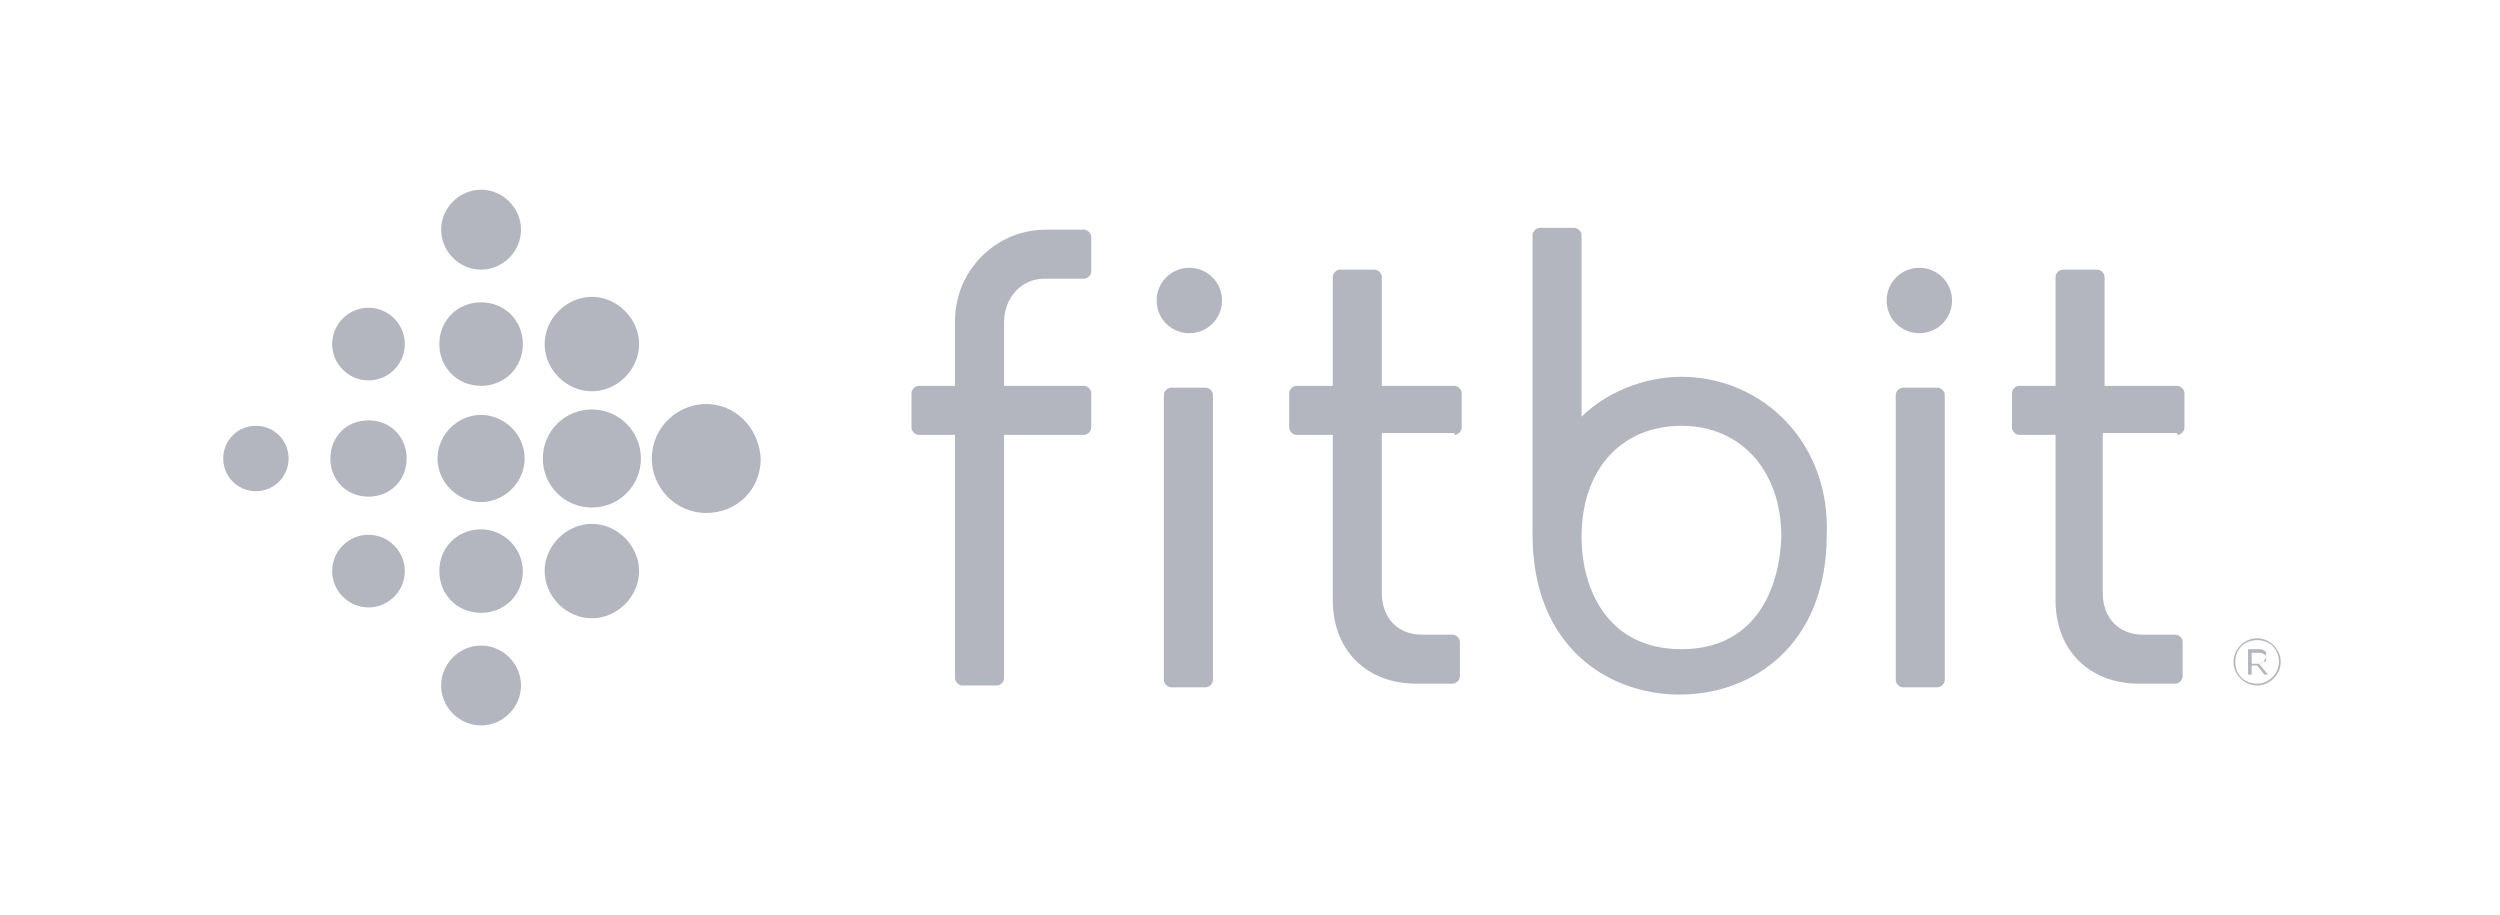 <svg width="112" height="41" viewBox="0 0 112 41" fill="none" xmlns="http://www.w3.org/2000/svg">
<path fill-rule="evenodd" clip-rule="evenodd" d="M23.342 10.29C23.342 11.266 22.529 12.08 21.552 12.08C20.576 12.08 19.763 11.266 19.763 10.29C19.763 9.314 20.576 8.5 21.552 8.5C22.529 8.5 23.342 9.314 23.342 10.29ZM21.552 13.544C20.495 13.544 19.681 14.358 19.681 15.415C19.681 16.473 20.495 17.286 21.552 17.286C22.61 17.286 23.424 16.473 23.424 15.415C23.424 14.358 22.61 13.544 21.552 13.544ZM21.552 18.588C20.495 18.588 19.6 19.483 19.6 20.541C19.6 21.598 20.495 22.493 21.552 22.493C22.61 22.493 23.505 21.598 23.505 20.541C23.505 19.483 22.61 18.588 21.552 18.588ZM21.552 23.714C20.495 23.714 19.681 24.527 19.681 25.585C19.681 26.642 20.495 27.456 21.552 27.456C22.61 27.456 23.424 26.642 23.424 25.585C23.424 24.608 22.61 23.714 21.552 23.714ZM21.552 28.92C20.576 28.92 19.763 29.734 19.763 30.71C19.763 31.686 20.576 32.5 21.552 32.5C22.529 32.5 23.342 31.686 23.342 30.71C23.342 29.734 22.529 28.92 21.552 28.92ZM26.515 13.3C25.376 13.3 24.4 14.276 24.4 15.415C24.4 16.554 25.376 17.53 26.515 17.53C27.654 17.53 28.631 16.554 28.631 15.415C28.631 14.276 27.654 13.3 26.515 13.3ZM26.515 18.344C25.295 18.344 24.319 19.32 24.319 20.541C24.319 21.761 25.295 22.737 26.515 22.737C27.736 22.737 28.712 21.761 28.712 20.541C28.712 19.32 27.736 18.344 26.515 18.344ZM26.515 23.47C25.376 23.47 24.4 24.446 24.4 25.585C24.4 26.724 25.376 27.7 26.515 27.7C27.654 27.7 28.631 26.724 28.631 25.585C28.631 24.446 27.654 23.47 26.515 23.47ZM31.641 18.1C30.339 18.1 29.2 19.158 29.2 20.541C29.2 21.842 30.258 22.981 31.641 22.981C33.024 22.981 34.081 21.924 34.081 20.541C34 19.158 32.942 18.1 31.641 18.1ZM16.509 13.788C15.614 13.788 14.881 14.52 14.881 15.415C14.881 16.31 15.614 17.042 16.509 17.042C17.403 17.042 18.136 16.31 18.136 15.415C18.136 14.52 17.403 13.788 16.509 13.788ZM16.509 18.832C15.532 18.832 14.8 19.564 14.8 20.541C14.8 21.517 15.532 22.249 16.509 22.249C17.485 22.249 18.217 21.517 18.217 20.541C18.217 19.564 17.485 18.832 16.509 18.832ZM16.509 23.958C15.614 23.958 14.881 24.69 14.881 25.585C14.881 26.48 15.614 27.212 16.509 27.212C17.403 27.212 18.136 26.48 18.136 25.585C18.136 24.69 17.403 23.958 16.509 23.958ZM11.464 19.076C10.651 19.076 10 19.727 10 20.541C10 21.354 10.651 22.005 11.464 22.005C12.278 22.005 12.929 21.354 12.929 20.541C12.929 19.727 12.278 19.076 11.464 19.076ZM52.468 17.368C52.305 17.368 52.142 17.53 52.142 17.693V30.466C52.142 30.629 52.305 30.791 52.468 30.791H54.014C54.176 30.791 54.339 30.629 54.339 30.466V17.693C54.339 17.53 54.176 17.368 54.014 17.368H52.468ZM51.817 13.463C51.817 12.649 52.468 11.998 53.281 11.998C54.095 11.998 54.746 12.649 54.746 13.463C54.746 14.276 54.095 14.927 53.281 14.927C52.468 14.927 51.817 14.276 51.817 13.463ZM85.254 17.368C85.091 17.368 84.929 17.53 84.929 17.693V30.466C84.929 30.629 85.091 30.791 85.254 30.791H86.8C86.963 30.791 87.125 30.629 87.125 30.466V17.693C87.125 17.53 86.963 17.368 86.8 17.368H85.254ZM84.522 13.463C84.522 12.649 85.173 11.998 85.986 11.998C86.8 11.998 87.451 12.649 87.451 13.463C87.451 14.276 86.8 14.927 85.986 14.927C85.173 14.927 84.522 14.276 84.522 13.463ZM101.444 29.571C101.498 29.517 101.516 29.464 101.522 29.41C101.525 29.434 101.525 29.462 101.525 29.49C101.525 29.571 101.525 29.652 101.444 29.652C101.433 29.652 101.422 29.654 101.411 29.657C101.433 29.631 101.444 29.601 101.444 29.571ZM101.2 29.734C101.241 29.734 101.281 29.714 101.322 29.693C101.352 29.678 101.382 29.663 101.411 29.657C101.374 29.701 101.303 29.734 101.2 29.734ZM101.2 29.734H100.875V29.652V29.246H101.2C101.281 29.246 101.363 29.246 101.444 29.327C101.498 29.327 101.516 29.363 101.522 29.41C101.525 29.382 101.525 29.355 101.525 29.327V29.246C101.525 29.246 101.525 29.164 101.444 29.164C101.444 29.164 101.363 29.083 101.281 29.083H101.119H100.712V30.222H100.875V29.815H101.119L101.444 30.222H101.607L101.2 29.734ZM100.061 29.652C100.061 29.083 100.549 28.595 101.119 28.595C101.688 28.595 102.176 29.083 102.176 29.652C102.176 30.222 101.688 30.71 101.119 30.71C100.549 30.71 100.061 30.222 100.061 29.652ZM100.142 29.652C100.142 30.222 100.549 30.629 101.119 30.629C101.607 30.629 102.095 30.222 102.095 29.652C102.095 29.083 101.688 28.676 101.119 28.676C100.549 28.676 100.142 29.083 100.142 29.652ZM65.159 19.483C65.322 19.483 65.485 19.32 65.485 19.158V17.612C65.485 17.449 65.322 17.286 65.159 17.286H61.905V12.405C61.905 12.242 61.742 12.08 61.58 12.08H60.034C59.871 12.08 59.709 12.242 59.709 12.405V17.286H58.081C57.919 17.286 57.756 17.449 57.756 17.612V19.158C57.756 19.32 57.919 19.483 58.081 19.483H59.709V26.886C59.709 29.164 61.254 30.629 63.451 30.629H65.078C65.241 30.629 65.403 30.466 65.403 30.303V28.758C65.403 28.595 65.241 28.432 65.078 28.432H63.695C62.637 28.432 61.905 27.7 61.905 26.561V19.402H65.159V19.483ZM97.864 19.158C97.864 19.32 97.702 19.483 97.539 19.483V19.402H94.203V26.561C94.203 27.7 94.936 28.432 95.993 28.432H97.458C97.62 28.432 97.783 28.595 97.783 28.758V30.303C97.783 30.466 97.62 30.629 97.458 30.629H95.831C93.634 30.629 92.088 29.164 92.088 26.886V19.483H90.461C90.298 19.483 90.136 19.32 90.136 19.158V17.612C90.136 17.449 90.298 17.286 90.461 17.286H92.088V12.405C92.088 12.242 92.251 12.08 92.414 12.08H93.959C94.122 12.08 94.285 12.242 94.285 12.405V17.286H97.539C97.702 17.286 97.864 17.449 97.864 17.612V19.158ZM42.786 19.483V30.385C42.786 30.547 42.949 30.71 43.112 30.71H44.658C44.82 30.71 44.983 30.547 44.983 30.385V19.483H48.563C48.725 19.483 48.888 19.32 48.888 19.158V17.612C48.888 17.449 48.725 17.286 48.563 17.286H44.983V14.439C44.983 13.3 45.797 12.486 46.773 12.486H48.563C48.725 12.486 48.888 12.324 48.888 12.161V10.615C48.888 10.453 48.725 10.29 48.563 10.29H46.854C44.576 10.29 42.786 12.161 42.786 14.358V17.286H41.159C40.997 17.286 40.834 17.449 40.834 17.612V19.158C40.834 19.32 40.997 19.483 41.159 19.483H42.786ZM75.329 16.88C77.119 16.88 78.827 17.612 80.047 18.914C81.268 20.215 81.919 22.005 81.837 23.958C81.837 28.92 78.502 31.117 75.248 31.117C71.993 31.117 68.658 28.92 68.658 23.958V10.534C68.658 10.371 68.82 10.209 68.983 10.209H70.529C70.692 10.209 70.854 10.371 70.854 10.534V18.669C71.912 17.612 73.62 16.88 75.329 16.88ZM70.854 24.039C70.854 26.48 72.075 29.083 75.329 29.083C78.583 29.083 79.722 26.48 79.803 24.039C79.803 21.11 78.014 19.076 75.329 19.076C72.644 19.076 70.854 21.029 70.854 24.039Z" fill="#B3B6BF"/>
</svg>
